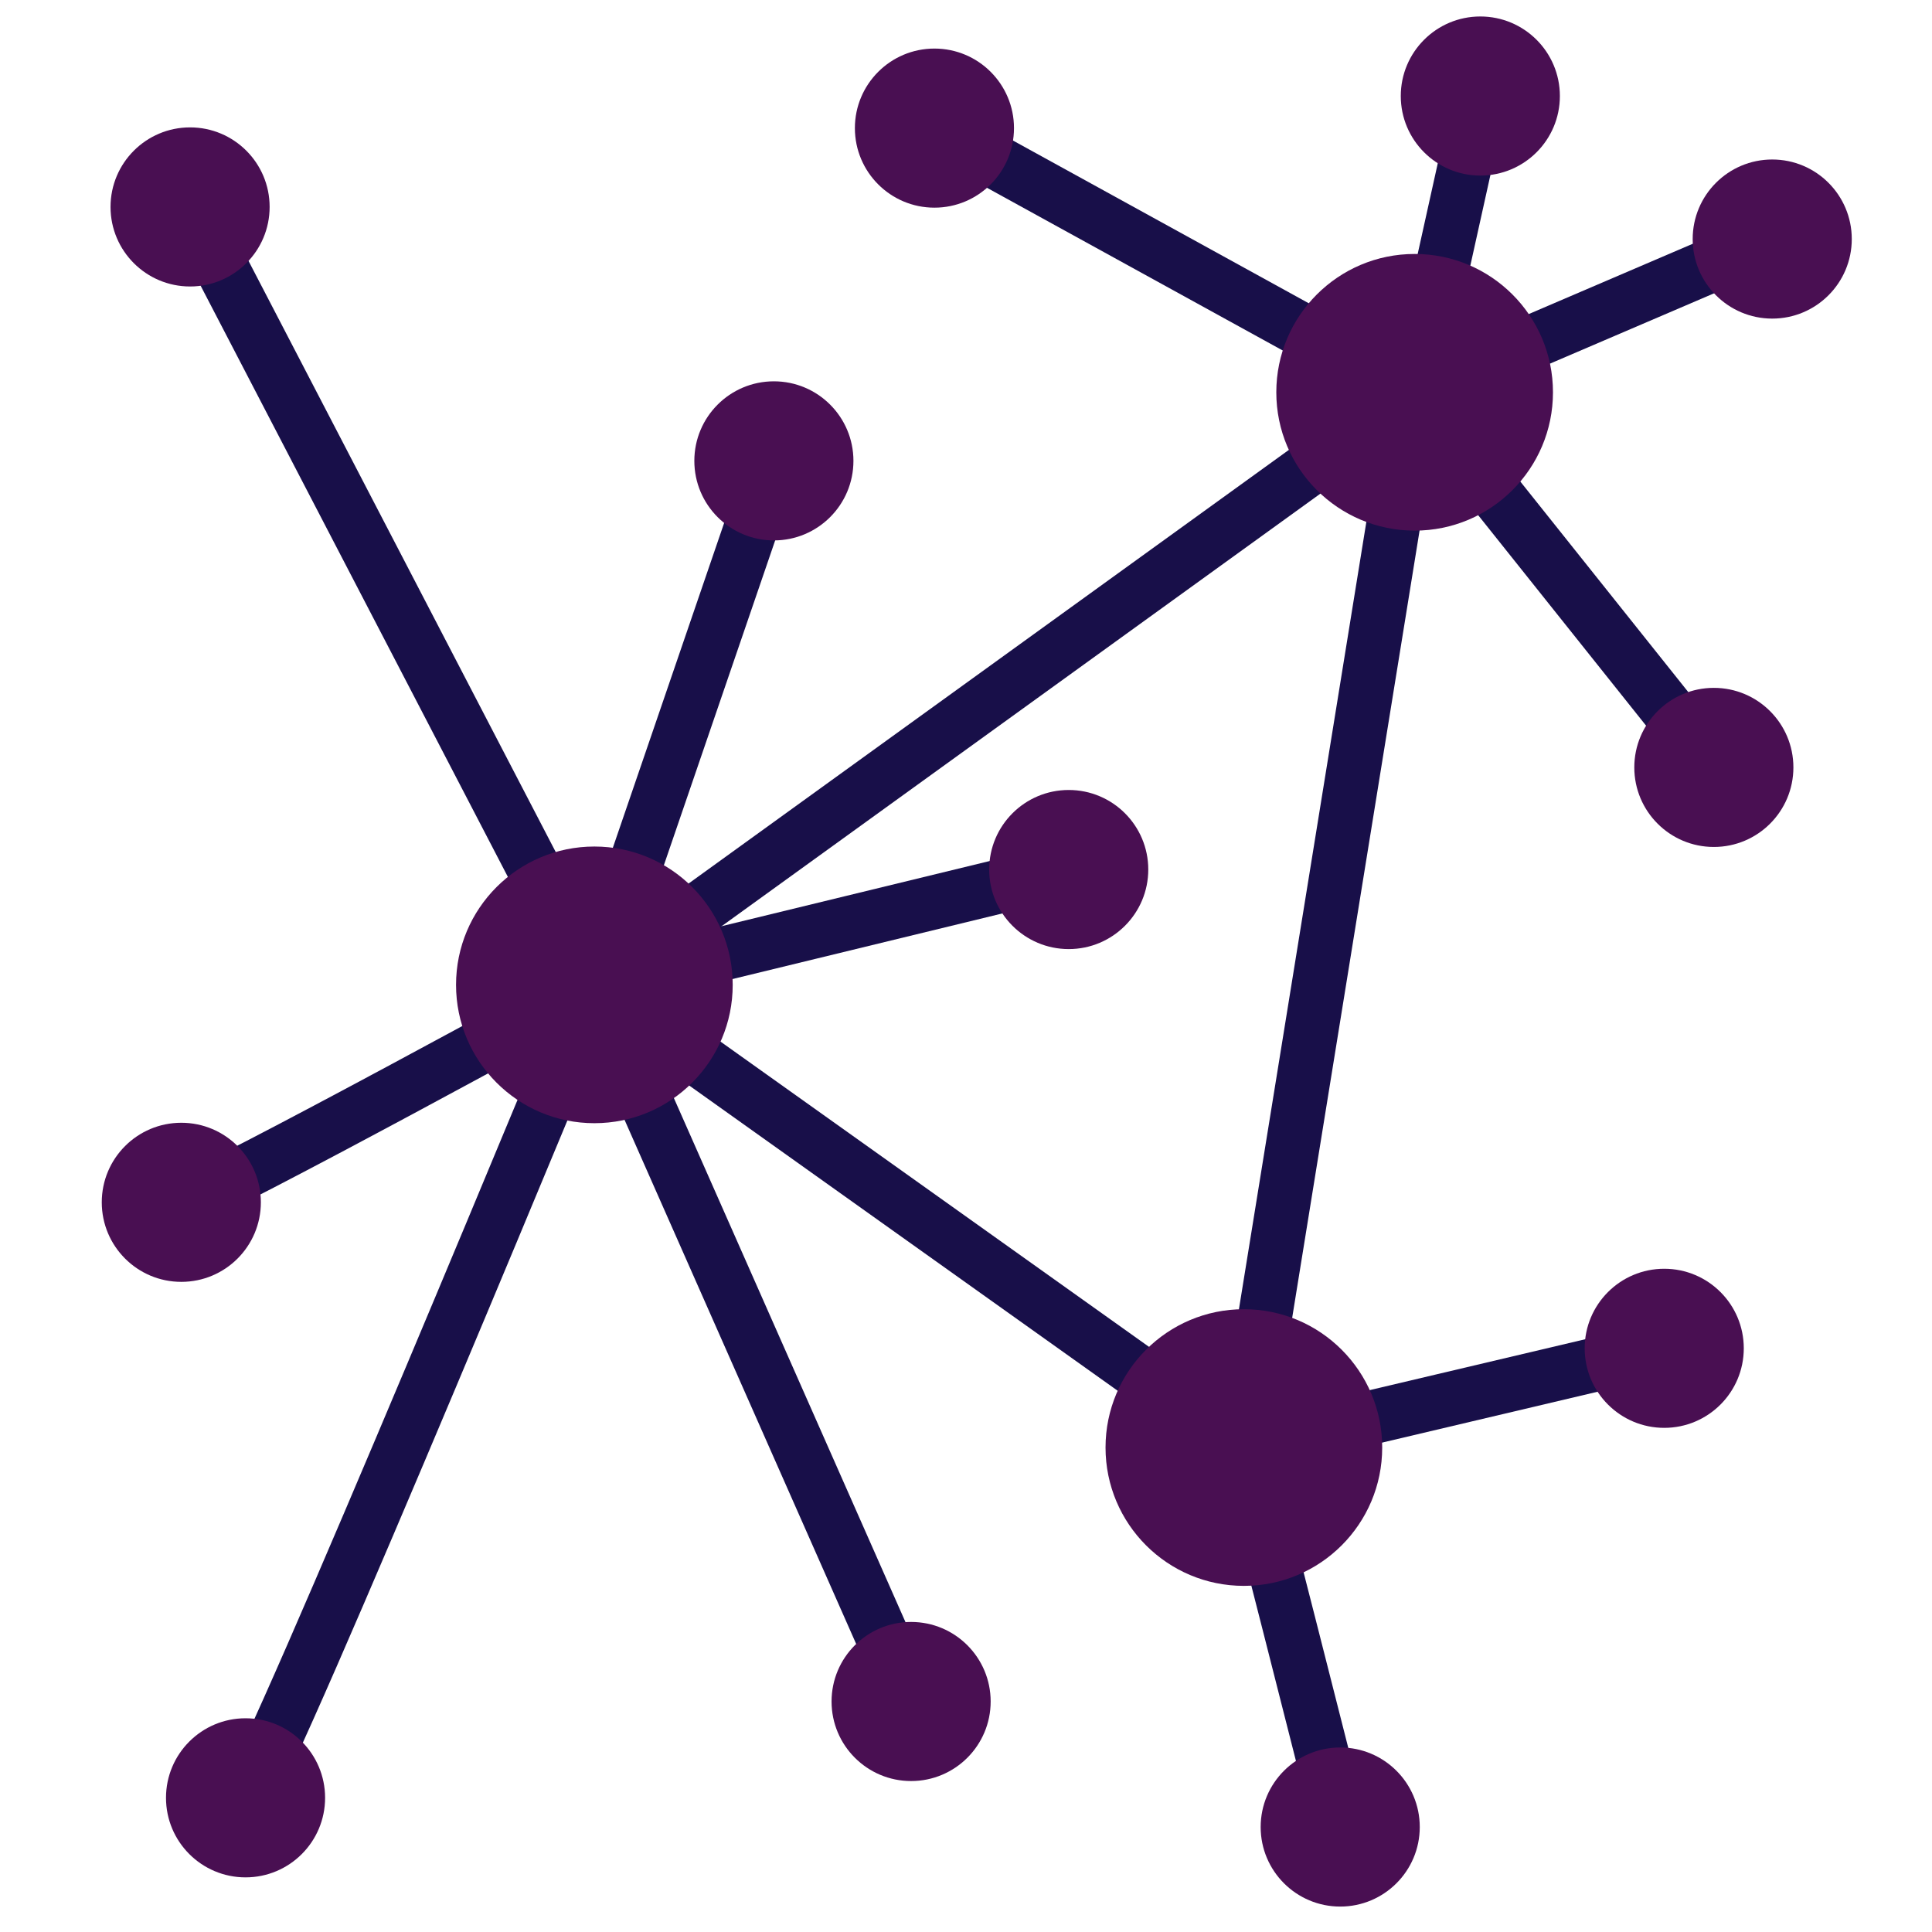 <?xml version="1.0" encoding="UTF-8" standalone="no"?>
<!-- Created with Inkscape (http://www.inkscape.org/) -->

<svg
   width="71.647mm"
   height="71.647mm"
   viewBox="0 0 71.647 71.647"
   version="1.1"
   id="svg1"
   inkscape:version="1.4 (e7c3feb1, 2024-10-09)"
   sodipodi:docname="favicon.svg"
   xmlns:inkscape="http://www.inkscape.org/namespaces/inkscape"
   xmlns:sodipodi="http://sodipodi.sourceforge.net/DTD/sodipodi-0.dtd"
   xmlns:xlink="http://www.w3.org/1999/xlink"
   xmlns="http://www.w3.org/2000/svg"
   xmlns:svg="http://www.w3.org/2000/svg">
  <sodipodi:namedview
     id="namedview1"
     pagecolor="#ffffff"
     bordercolor="#000000"
     borderopacity="0.25"
     inkscape:showpageshadow="2"
     inkscape:pageopacity="0.0"
     inkscape:pagecheckerboard="0"
     inkscape:deskcolor="#d1d1d1"
     inkscape:document-units="mm"
     inkscape:zoom="2.4441213"
     inkscape:cx="137.88186"
     inkscape:cy="145.65562"
     inkscape:window-width="2240"
     inkscape:window-height="1119"
     inkscape:window-x="0"
     inkscape:window-y="25"
     inkscape:window-maximized="1"
     inkscape:current-layer="layer2" />
  <defs
     id="defs1" />
  <g
     inkscape:label="Layer 1"
     inkscape:groupmode="layer"
     id="layer1"
     transform="translate(-22.352,-18.984)"
     style="display:inline" />
  <g
     inkscape:groupmode="layer"
     id="layer2"
     inkscape:label="lines"
     style="display:inline">
    <path
       style="fill:#808080;fill-opacity:0.2;stroke:#180f49;stroke-width:2;stroke-linejoin:bevel;stroke-dasharray:none;stroke-opacity:1"
       d="M 33.787,63.099 22.042,36.523"
       id="path6" />
    <path
       style="fill:none;fill-opacity:0.2;stroke:#180f49;stroke-width:2;stroke-linejoin:bevel;stroke-dasharray:none;stroke-opacity:1"
       d="M 22.042,36.523 46.128,53.681 52.461,14.548 Z"
       id="path9" />
    <path
       style="fill:#000000;fill-opacity:1;stroke:#180f49;stroke-width:2;stroke-linejoin:bevel;stroke-dasharray:none;stroke-opacity:1"
       d="M 46.128,53.681 61.716,50.001"
       id="path13" />
    <path
       style="fill:#000000;fill-opacity:1;stroke:#180f49;stroke-width:2;stroke-linejoin:bevel;stroke-dasharray:none;stroke-opacity:1"
       d="M 49.7,67.754 C 49.375,66.347 46.128,53.681 46.128,53.681"
       id="path14" />
    <path
       style="fill:#000000;fill-opacity:1;stroke:#180f49;stroke-width:2;stroke-linejoin:bevel;stroke-dasharray:none;stroke-opacity:1"
       d="M 65.722,8.865 52.461,14.548"
       id="path15" />
    <path
       style="fill:#000000;fill-opacity:1;stroke:#180f49;stroke-width:2;stroke-linejoin:bevel;stroke-dasharray:none;stroke-opacity:1"
       d="M 34.653,4.751 52.461,14.548"
       id="path16"
       sodipodi:nodetypes="cc" />
    <path
       style="fill:#000000;fill-opacity:1;stroke:#180f49;stroke-width:2;stroke-linejoin:bevel;stroke-dasharray:none;stroke-opacity:1"
       d="M 9.105,66.672 C 10.188,65.264 22.042,36.523 22.042,36.523"
       id="path17" />
    <path
       style="fill:#000000;fill-opacity:1;stroke:#180f49;stroke-width:2;stroke-linejoin:bevel;stroke-dasharray:none;stroke-opacity:1"
       d="M 52.461,14.548 63.557,28.458"
       id="path18" />
    <path
       style="fill:#000000;fill-opacity:1;stroke:#180f49;stroke-width:2;stroke-linejoin:bevel;stroke-dasharray:none;stroke-opacity:1"
       d="M 52.461,14.548 54.896,3.56"
       id="path19" />
    <path
       style="fill:#808080;fill-opacity:0.2;stroke:#180f49;stroke-width:2;stroke-linejoin:bevel;stroke-dasharray:none;stroke-opacity:1"
       d="m 22.042,36.523 6.658,-19.431"
       id="path2" />
    <path
       style="fill:#808080;fill-opacity:0.2;stroke:#180f49;stroke-width:2;stroke-linejoin:bevel;stroke-dasharray:none;stroke-opacity:1"
       d="m 39.633,32.247 c -0.433,0.108 -17.591,4.276 -17.591,4.276"
       id="path3" />
    <path
       style="fill:#808080;fill-opacity:0.2;stroke:#180f49;stroke-width:2;stroke-linejoin:bevel;stroke-dasharray:none;stroke-opacity:1"
       d="M 7.049,7.674 22.042,36.523"
       id="path4"
       sodipodi:nodetypes="cc" />
    <path
       style="fill:#808080;fill-opacity:0.2;stroke:#180f49;stroke-width:2;stroke-linejoin:bevel;stroke-dasharray:none;stroke-opacity:1"
       d="M 6.724,44.588 C 7.915,44.263 22.042,36.523 22.042,36.523"
       id="path5" />
  </g>
  <g
     inkscape:groupmode="layer"
     id="layer3"
     inkscape:label="nodes"
     style="display:inline">
    <circle
       style="fill:#490f52;fill-opacity:1;stroke:none;stroke-width:1.918;stroke-linejoin:bevel;stroke-dasharray:none;stroke-opacity:1"
       id="circle21"
       cx="65.722"
       cy="8.865"
       r="2.95" />
    <use
       x="0"
       y="0"
       xlink:href="#circle21"
       id="use25"
       transform="translate(-10.825,-5.304)"
       style="fill:#490f52;fill-opacity:1" />
    <use
       x="0"
       y="0"
       xlink:href="#circle21"
       id="use26"
       transform="translate(-2.165,19.594)"
       style="fill:#490f52;fill-opacity:1" />
    <use
       x="0"
       y="0"
       xlink:href="#circle21"
       id="use27"
       transform="translate(-31.069,-4.114)"
       style="fill:#490f52;fill-opacity:1" />
    <use
       x="0"
       y="0"
       xlink:href="#circle21"
       id="use28"
       transform="translate(-58.673,-1.191)"
       style="fill:#490f52;fill-opacity:1" />
    <use
       x="0"
       y="0"
       xlink:href="#circle21"
       id="use29"
       transform="translate(-4.005,41.136)"
       style="fill:#490f52;fill-opacity:1" />
    <use
       x="0"
       y="0"
       xlink:href="#use29"
       id="use30"
       transform="translate(-12.016,17.753)"
       style="fill:#490f52;fill-opacity:1" />
    <use
       x="0"
       y="0"
       xlink:href="#use30"
       id="use31"
       transform="translate(-15.913,-4.655)"
       style="fill:#490f52;fill-opacity:1" />
    <use
       x="0"
       y="0"
       xlink:href="#use31"
       id="use32"
       transform="translate(-24.682,3.572)"
       style="fill:#490f52;fill-opacity:1" />
    <use
       x="0"
       y="0"
       xlink:href="#use32"
       id="use33"
       transform="translate(-2.382,-22.084)"
       style="fill:#490f52;fill-opacity:1" />
    <use
       x="0"
       y="0"
       xlink:href="#use33"
       id="use34"
       transform="translate(21.975,-27.496)"
       style="fill:#490f52;fill-opacity:1" />
    <use
       x="0"
       y="0"
       xlink:href="#use34"
       id="use35"
       transform="translate(10.934,15.155)"
       style="fill:#490f52;fill-opacity:1" />
    <circle
       style="fill:#490f52;fill-opacity:1;stroke:none;stroke-width:1.481;stroke-linejoin:bevel;stroke-dasharray:none;stroke-opacity:1"
       id="path35"
       cx="22.042"
       cy="36.523"
       r="5.13" />
    <use
       x="0"
       y="0"
       xlink:href="#path35"
       id="use36"
       transform="translate(24.086,17.158)"
       style="fill:#490f52;fill-opacity:1" />
    <use
       x="0"
       y="0"
       xlink:href="#use36"
       id="use37"
       transform="translate(6.333,-39.133)"
       style="fill:#490f52;fill-opacity:1" />
  </g>
</svg>
